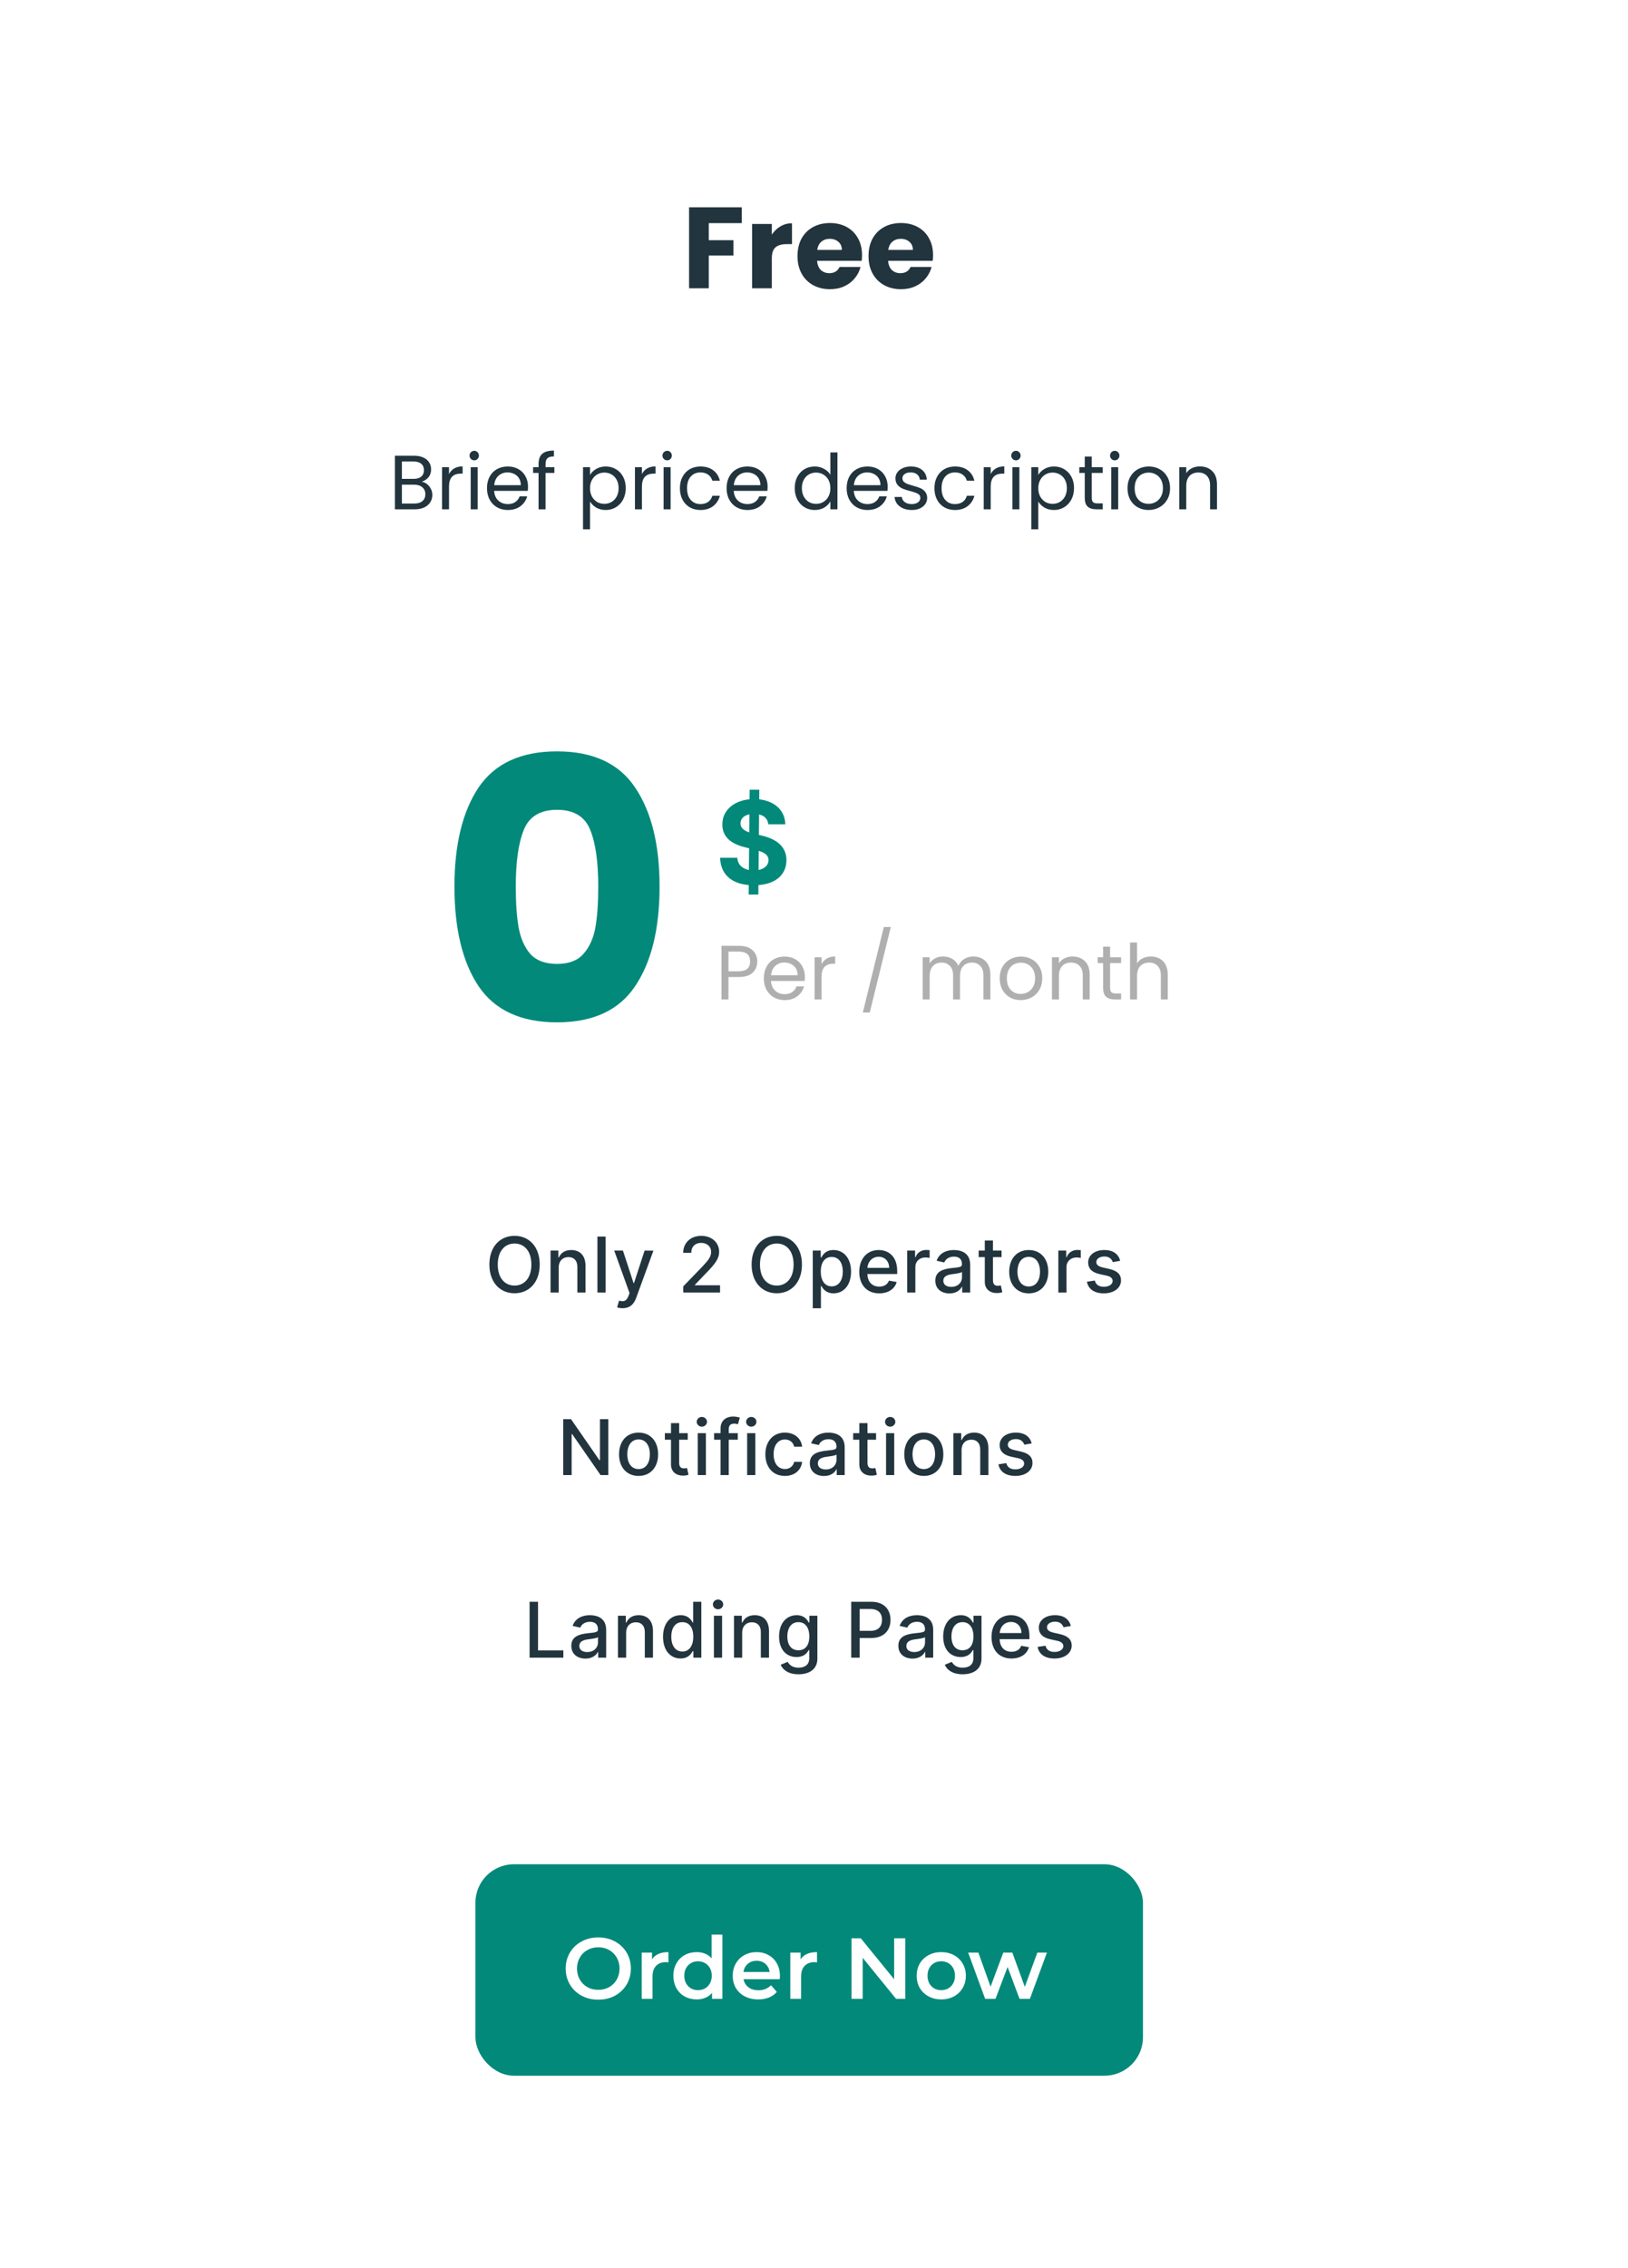 <svg width="339" height="472" viewBox="0 0 339 472" fill="none" xmlns="http://www.w3.org/2000/svg">
<g filter="url(#filter0_d_16_2)">
<rect x="8" y="6" width="322.649" height="456" rx="8" fill="white"/>
<path d="M154.456 41.152V44.44H147.592V47.992H152.728V51.184H147.592V58H143.488V41.152H154.456ZM160.717 46.84C161.197 46.104 161.797 45.528 162.517 45.112C163.237 44.68 164.037 44.464 164.917 44.464V48.808H163.789C162.765 48.808 161.997 49.032 161.485 49.48C160.973 49.912 160.717 50.68 160.717 51.784V58H156.613V44.608H160.717V46.84ZM179.503 51.088C179.503 51.472 179.479 51.872 179.431 52.288H170.143C170.207 53.12 170.471 53.76 170.935 54.208C171.415 54.64 171.999 54.856 172.687 54.856C173.711 54.856 174.423 54.424 174.823 53.56H179.191C178.967 54.44 178.559 55.232 177.967 55.936C177.391 56.64 176.663 57.192 175.783 57.592C174.903 57.992 173.919 58.192 172.831 58.192C171.519 58.192 170.351 57.912 169.327 57.352C168.303 56.792 167.503 55.992 166.927 54.952C166.351 53.912 166.063 52.696 166.063 51.304C166.063 49.912 166.343 48.696 166.903 47.656C167.479 46.616 168.279 45.816 169.303 45.256C170.327 44.696 171.503 44.416 172.831 44.416C174.127 44.416 175.279 44.688 176.287 45.232C177.295 45.776 178.079 46.552 178.639 47.56C179.215 48.568 179.503 49.744 179.503 51.088ZM175.303 50.008C175.303 49.304 175.063 48.744 174.583 48.328C174.103 47.912 173.503 47.704 172.783 47.704C172.095 47.704 171.511 47.904 171.031 48.304C170.567 48.704 170.279 49.272 170.167 50.008H175.303ZM194.292 51.088C194.292 51.472 194.268 51.872 194.22 52.288H184.932C184.996 53.12 185.26 53.76 185.724 54.208C186.204 54.64 186.788 54.856 187.476 54.856C188.5 54.856 189.212 54.424 189.612 53.56H193.98C193.756 54.44 193.348 55.232 192.756 55.936C192.18 56.64 191.452 57.192 190.572 57.592C189.692 57.992 188.708 58.192 187.62 58.192C186.308 58.192 185.14 57.912 184.116 57.352C183.092 56.792 182.292 55.992 181.716 54.952C181.14 53.912 180.852 52.696 180.852 51.304C180.852 49.912 181.132 48.696 181.692 47.656C182.268 46.616 183.068 45.816 184.092 45.256C185.116 44.696 186.292 44.416 187.62 44.416C188.916 44.416 190.068 44.688 191.076 45.232C192.084 45.776 192.868 46.552 193.428 47.56C194.004 48.568 194.292 49.744 194.292 51.088ZM190.092 50.008C190.092 49.304 189.852 48.744 189.372 48.328C188.892 47.912 188.292 47.704 187.572 47.704C186.884 47.704 186.3 47.904 185.82 48.304C185.356 48.704 185.068 49.272 184.956 50.008H190.092Z" fill="#22343D"/>
<path d="M87.816 98.256C88.221 98.32 88.589 98.485 88.92 98.752C89.261 99.019 89.528 99.349 89.72 99.744C89.923 100.139 90.024 100.56 90.024 101.008C90.024 101.573 89.88 102.085 89.592 102.544C89.304 102.992 88.883 103.349 88.328 103.616C87.784 103.872 87.139 104 86.392 104H82.232V92.848H86.232C86.989 92.848 87.635 92.976 88.168 93.232C88.701 93.477 89.101 93.813 89.368 94.24C89.635 94.667 89.768 95.147 89.768 95.68C89.768 96.341 89.587 96.891 89.224 97.328C88.872 97.755 88.403 98.064 87.816 98.256ZM83.688 97.664H86.136C86.819 97.664 87.347 97.504 87.72 97.184C88.093 96.864 88.28 96.421 88.28 95.856C88.28 95.291 88.093 94.848 87.72 94.528C87.347 94.208 86.808 94.048 86.104 94.048H83.688V97.664ZM86.264 102.8C86.989 102.8 87.555 102.629 87.96 102.288C88.365 101.947 88.568 101.472 88.568 100.864C88.568 100.245 88.355 99.76 87.928 99.408C87.501 99.045 86.931 98.864 86.216 98.864H83.688V102.8H86.264ZM93.501 96.656C93.757 96.155 94.119 95.765 94.588 95.488C95.069 95.211 95.65 95.072 96.332 95.072V96.576H95.948C94.317 96.576 93.501 97.461 93.501 99.232V104H92.044V95.232H93.501V96.656ZM98.765 93.808C98.488 93.808 98.253 93.712 98.061 93.52C97.869 93.328 97.773 93.093 97.773 92.816C97.773 92.539 97.869 92.304 98.061 92.112C98.253 91.92 98.488 91.824 98.765 91.824C99.032 91.824 99.256 91.92 99.437 92.112C99.629 92.304 99.725 92.539 99.725 92.816C99.725 93.093 99.629 93.328 99.437 93.52C99.256 93.712 99.032 93.808 98.765 93.808ZM99.469 95.232V104H98.013V95.232H99.469ZM109.951 99.28C109.951 99.557 109.935 99.851 109.903 100.16H102.895C102.948 101.024 103.241 101.701 103.775 102.192C104.319 102.672 104.975 102.912 105.743 102.912C106.372 102.912 106.895 102.768 107.311 102.48C107.737 102.181 108.036 101.787 108.207 101.296H109.775C109.54 102.139 109.071 102.827 108.367 103.36C107.663 103.883 106.788 104.144 105.743 104.144C104.911 104.144 104.164 103.957 103.503 103.584C102.852 103.211 102.34 102.683 101.967 102C101.593 101.307 101.407 100.507 101.407 99.6C101.407 98.693 101.588 97.899 101.951 97.216C102.313 96.533 102.82 96.011 103.471 95.648C104.132 95.275 104.889 95.088 105.743 95.088C106.575 95.088 107.311 95.269 107.951 95.632C108.591 95.995 109.081 96.496 109.423 97.136C109.775 97.765 109.951 98.48 109.951 99.28ZM108.447 98.976C108.447 98.421 108.324 97.947 108.079 97.552C107.833 97.147 107.497 96.843 107.071 96.64C106.655 96.427 106.191 96.32 105.679 96.32C104.943 96.32 104.313 96.555 103.791 97.024C103.279 97.493 102.985 98.144 102.911 98.976H108.447ZM115.441 96.432H113.601V104H112.145V96.432H111.009V95.232H112.145V94.608C112.145 93.627 112.395 92.912 112.897 92.464C113.409 92.005 114.225 91.776 115.345 91.776V92.992C114.705 92.992 114.251 93.12 113.985 93.376C113.729 93.621 113.601 94.032 113.601 94.608V95.232H115.441V96.432ZM122.86 96.848C123.148 96.347 123.575 95.931 124.14 95.6C124.716 95.259 125.383 95.088 126.14 95.088C126.919 95.088 127.623 95.275 128.252 95.648C128.892 96.021 129.393 96.549 129.756 97.232C130.119 97.904 130.3 98.688 130.3 99.584C130.3 100.469 130.119 101.259 129.756 101.952C129.393 102.645 128.892 103.184 128.252 103.568C127.623 103.952 126.919 104.144 126.14 104.144C125.393 104.144 124.732 103.979 124.156 103.648C123.591 103.307 123.159 102.885 122.86 102.384V108.16H121.404V95.232H122.86V96.848ZM128.812 99.584C128.812 98.923 128.679 98.347 128.412 97.856C128.145 97.365 127.783 96.992 127.324 96.736C126.876 96.48 126.38 96.352 125.836 96.352C125.303 96.352 124.807 96.485 124.348 96.752C123.9 97.008 123.537 97.387 123.26 97.888C122.993 98.379 122.86 98.949 122.86 99.6C122.86 100.261 122.993 100.843 123.26 101.344C123.537 101.835 123.9 102.213 124.348 102.48C124.807 102.736 125.303 102.864 125.836 102.864C126.38 102.864 126.876 102.736 127.324 102.48C127.783 102.213 128.145 101.835 128.412 101.344C128.679 100.843 128.812 100.256 128.812 99.584ZM133.672 96.656C133.928 96.155 134.291 95.765 134.76 95.488C135.24 95.211 135.822 95.072 136.504 95.072V96.576H136.12C134.488 96.576 133.672 97.461 133.672 99.232V104H132.216V95.232H133.672V96.656ZM138.937 93.808C138.66 93.808 138.425 93.712 138.233 93.52C138.041 93.328 137.945 93.093 137.945 92.816C137.945 92.539 138.041 92.304 138.233 92.112C138.425 91.92 138.66 91.824 138.937 91.824C139.204 91.824 139.428 91.92 139.609 92.112C139.801 92.304 139.897 92.539 139.897 92.816C139.897 93.093 139.801 93.328 139.609 93.52C139.428 93.712 139.204 93.808 138.937 93.808ZM139.641 95.232V104H138.185V95.232H139.641ZM141.579 99.6C141.579 98.693 141.76 97.904 142.123 97.232C142.485 96.549 142.987 96.021 143.627 95.648C144.277 95.275 145.019 95.088 145.851 95.088C146.928 95.088 147.813 95.349 148.507 95.872C149.211 96.395 149.675 97.12 149.899 98.048H148.331C148.181 97.515 147.888 97.093 147.451 96.784C147.024 96.475 146.491 96.32 145.851 96.32C145.019 96.32 144.347 96.608 143.835 97.184C143.323 97.749 143.067 98.555 143.067 99.6C143.067 100.656 143.323 101.472 143.835 102.048C144.347 102.624 145.019 102.912 145.851 102.912C146.491 102.912 147.024 102.763 147.451 102.464C147.877 102.165 148.171 101.739 148.331 101.184H149.899C149.664 102.08 149.195 102.8 148.491 103.344C147.787 103.877 146.907 104.144 145.851 104.144C145.019 104.144 144.277 103.957 143.627 103.584C142.987 103.211 142.485 102.683 142.123 102C141.76 101.317 141.579 100.517 141.579 99.6ZM159.841 99.28C159.841 99.557 159.825 99.851 159.793 100.16H152.785C152.839 101.024 153.132 101.701 153.665 102.192C154.209 102.672 154.865 102.912 155.633 102.912C156.263 102.912 156.785 102.768 157.201 102.48C157.628 102.181 157.927 101.787 158.097 101.296H159.665C159.431 102.139 158.961 102.827 158.257 103.36C157.553 103.883 156.679 104.144 155.633 104.144C154.801 104.144 154.055 103.957 153.393 103.584C152.743 103.211 152.231 102.683 151.857 102C151.484 101.307 151.297 100.507 151.297 99.6C151.297 98.693 151.479 97.899 151.841 97.216C152.204 96.533 152.711 96.011 153.361 95.648C154.023 95.275 154.78 95.088 155.633 95.088C156.465 95.088 157.201 95.269 157.841 95.632C158.481 95.995 158.972 96.496 159.313 97.136C159.665 97.765 159.841 98.48 159.841 99.28ZM158.337 98.976C158.337 98.421 158.215 97.947 157.969 97.552C157.724 97.147 157.388 96.843 156.961 96.64C156.545 96.427 156.081 96.32 155.569 96.32C154.833 96.32 154.204 96.555 153.681 97.024C153.169 97.493 152.876 98.144 152.801 98.976H158.337ZM165.485 99.584C165.485 98.688 165.666 97.904 166.029 97.232C166.392 96.549 166.888 96.021 167.517 95.648C168.157 95.275 168.872 95.088 169.661 95.088C170.344 95.088 170.978 95.248 171.565 95.568C172.152 95.877 172.6 96.288 172.909 96.8V92.16H174.381V104H172.909V102.352C172.621 102.875 172.194 103.307 171.629 103.648C171.064 103.979 170.402 104.144 169.645 104.144C168.866 104.144 168.157 103.952 167.517 103.568C166.888 103.184 166.392 102.645 166.029 101.952C165.666 101.259 165.485 100.469 165.485 99.584ZM172.909 99.6C172.909 98.939 172.776 98.363 172.509 97.872C172.242 97.381 171.88 97.008 171.421 96.752C170.973 96.485 170.477 96.352 169.933 96.352C169.389 96.352 168.893 96.48 168.445 96.736C167.997 96.992 167.64 97.365 167.373 97.856C167.106 98.347 166.973 98.923 166.973 99.584C166.973 100.256 167.106 100.843 167.373 101.344C167.64 101.835 167.997 102.213 168.445 102.48C168.893 102.736 169.389 102.864 169.933 102.864C170.477 102.864 170.973 102.736 171.421 102.48C171.88 102.213 172.242 101.835 172.509 101.344C172.776 100.843 172.909 100.261 172.909 99.6ZM184.841 99.28C184.841 99.557 184.825 99.851 184.793 100.16H177.785C177.839 101.024 178.132 101.701 178.665 102.192C179.209 102.672 179.865 102.912 180.633 102.912C181.263 102.912 181.785 102.768 182.201 102.48C182.628 102.181 182.927 101.787 183.097 101.296H184.665C184.431 102.139 183.961 102.827 183.257 103.36C182.553 103.883 181.679 104.144 180.633 104.144C179.801 104.144 179.055 103.957 178.393 103.584C177.743 103.211 177.231 102.683 176.857 102C176.484 101.307 176.297 100.507 176.297 99.6C176.297 98.693 176.479 97.899 176.841 97.216C177.204 96.533 177.711 96.011 178.361 95.648C179.023 95.275 179.78 95.088 180.633 95.088C181.465 95.088 182.201 95.269 182.841 95.632C183.481 95.995 183.972 96.496 184.313 97.136C184.665 97.765 184.841 98.48 184.841 99.28ZM183.337 98.976C183.337 98.421 183.215 97.947 182.969 97.552C182.724 97.147 182.388 96.843 181.961 96.64C181.545 96.427 181.081 96.32 180.569 96.32C179.833 96.32 179.204 96.555 178.681 97.024C178.169 97.493 177.876 98.144 177.801 98.976H183.337ZM189.867 104.144C189.195 104.144 188.593 104.032 188.059 103.808C187.526 103.573 187.105 103.253 186.795 102.848C186.486 102.432 186.315 101.957 186.283 101.424H187.787C187.83 101.861 188.033 102.219 188.395 102.496C188.769 102.773 189.254 102.912 189.851 102.912C190.406 102.912 190.843 102.789 191.163 102.544C191.483 102.299 191.643 101.989 191.643 101.616C191.643 101.232 191.473 100.949 191.131 100.768C190.79 100.576 190.262 100.389 189.547 100.208C188.897 100.037 188.363 99.867 187.947 99.696C187.542 99.515 187.19 99.253 186.891 98.912C186.603 98.56 186.459 98.101 186.459 97.536C186.459 97.088 186.593 96.677 186.859 96.304C187.126 95.931 187.505 95.637 187.995 95.424C188.486 95.2 189.046 95.088 189.675 95.088C190.646 95.088 191.43 95.333 192.027 95.824C192.625 96.315 192.945 96.987 192.987 97.84H191.531C191.499 97.381 191.313 97.013 190.971 96.736C190.641 96.459 190.193 96.32 189.627 96.32C189.105 96.32 188.689 96.432 188.379 96.656C188.07 96.88 187.915 97.173 187.915 97.536C187.915 97.824 188.006 98.064 188.187 98.256C188.379 98.437 188.614 98.587 188.891 98.704C189.179 98.811 189.574 98.933 190.075 99.072C190.705 99.243 191.217 99.413 191.611 99.584C192.006 99.744 192.342 99.989 192.619 100.32C192.907 100.651 193.057 101.083 193.067 101.616C193.067 102.096 192.934 102.528 192.667 102.912C192.401 103.296 192.022 103.6 191.531 103.824C191.051 104.037 190.497 104.144 189.867 104.144ZM194.579 99.6C194.579 98.693 194.76 97.904 195.123 97.232C195.485 96.549 195.987 96.021 196.627 95.648C197.277 95.275 198.019 95.088 198.851 95.088C199.928 95.088 200.813 95.349 201.507 95.872C202.211 96.395 202.675 97.12 202.899 98.048H201.331C201.181 97.515 200.888 97.093 200.451 96.784C200.024 96.475 199.491 96.32 198.851 96.32C198.019 96.32 197.347 96.608 196.835 97.184C196.323 97.749 196.067 98.555 196.067 99.6C196.067 100.656 196.323 101.472 196.835 102.048C197.347 102.624 198.019 102.912 198.851 102.912C199.491 102.912 200.024 102.763 200.451 102.464C200.877 102.165 201.171 101.739 201.331 101.184H202.899C202.664 102.08 202.195 102.8 201.491 103.344C200.787 103.877 199.907 104.144 198.851 104.144C198.019 104.144 197.277 103.957 196.627 103.584C195.987 103.211 195.485 102.683 195.123 102C194.76 101.317 194.579 100.517 194.579 99.6ZM206.297 96.656C206.553 96.155 206.916 95.765 207.385 95.488C207.865 95.211 208.447 95.072 209.129 95.072V96.576H208.745C207.113 96.576 206.297 97.461 206.297 99.232V104H204.841V95.232H206.297V96.656ZM211.562 93.808C211.285 93.808 211.05 93.712 210.858 93.52C210.666 93.328 210.57 93.093 210.57 92.816C210.57 92.539 210.666 92.304 210.858 92.112C211.05 91.92 211.285 91.824 211.562 91.824C211.829 91.824 212.053 91.92 212.234 92.112C212.426 92.304 212.522 92.539 212.522 92.816C212.522 93.093 212.426 93.328 212.234 93.52C212.053 93.712 211.829 93.808 211.562 93.808ZM212.266 95.232V104H210.81V95.232H212.266ZM216.204 96.848C216.492 96.347 216.918 95.931 217.484 95.6C218.06 95.259 218.726 95.088 219.484 95.088C220.262 95.088 220.966 95.275 221.596 95.648C222.236 96.021 222.737 96.549 223.1 97.232C223.462 97.904 223.644 98.688 223.644 99.584C223.644 100.469 223.462 101.259 223.1 101.952C222.737 102.645 222.236 103.184 221.596 103.568C220.966 103.952 220.262 104.144 219.484 104.144C218.737 104.144 218.076 103.979 217.5 103.648C216.934 103.307 216.502 102.885 216.204 102.384V108.16H214.748V95.232H216.204V96.848ZM222.156 99.584C222.156 98.923 222.022 98.347 221.756 97.856C221.489 97.365 221.126 96.992 220.668 96.736C220.22 96.48 219.724 96.352 219.18 96.352C218.646 96.352 218.15 96.485 217.692 96.752C217.244 97.008 216.881 97.387 216.604 97.888C216.337 98.379 216.204 98.949 216.204 99.6C216.204 100.261 216.337 100.843 216.604 101.344C216.881 101.835 217.244 102.213 217.692 102.48C218.15 102.736 218.646 102.864 219.18 102.864C219.724 102.864 220.22 102.736 220.668 102.48C221.126 102.213 221.489 101.835 221.756 101.344C222.022 100.843 222.156 100.256 222.156 99.584ZM227.336 96.432V101.6C227.336 102.027 227.427 102.331 227.608 102.512C227.789 102.683 228.104 102.768 228.552 102.768H229.624V104H228.312C227.501 104 226.893 103.813 226.488 103.44C226.083 103.067 225.88 102.453 225.88 101.6V96.432H224.744V95.232H225.88V93.024H227.336V95.232H229.624V96.432H227.336ZM232.14 93.808C231.863 93.808 231.628 93.712 231.436 93.52C231.244 93.328 231.148 93.093 231.148 92.816C231.148 92.539 231.244 92.304 231.436 92.112C231.628 91.92 231.863 91.824 232.14 91.824C232.407 91.824 232.631 91.92 232.812 92.112C233.004 92.304 233.1 92.539 233.1 92.816C233.1 93.093 233.004 93.328 232.812 93.52C232.631 93.712 232.407 93.808 232.14 93.808ZM232.844 95.232V104H231.388V95.232H232.844ZM239.15 104.144C238.328 104.144 237.582 103.957 236.91 103.584C236.248 103.211 235.726 102.683 235.342 102C234.968 101.307 234.782 100.507 234.782 99.6C234.782 98.704 234.974 97.915 235.358 97.232C235.752 96.539 236.286 96.011 236.958 95.648C237.63 95.275 238.382 95.088 239.214 95.088C240.046 95.088 240.798 95.275 241.47 95.648C242.142 96.011 242.67 96.533 243.054 97.216C243.448 97.899 243.646 98.693 243.646 99.6C243.646 100.507 243.443 101.307 243.038 102C242.643 102.683 242.104 103.211 241.422 103.584C240.739 103.957 239.982 104.144 239.15 104.144ZM239.15 102.864C239.672 102.864 240.163 102.741 240.622 102.496C241.08 102.251 241.448 101.883 241.726 101.392C242.014 100.901 242.158 100.304 242.158 99.6C242.158 98.896 242.019 98.299 241.742 97.808C241.464 97.317 241.102 96.955 240.654 96.72C240.206 96.475 239.72 96.352 239.198 96.352C238.664 96.352 238.174 96.475 237.726 96.72C237.288 96.955 236.936 97.317 236.67 97.808C236.403 98.299 236.27 98.896 236.27 99.6C236.27 100.315 236.398 100.917 236.654 101.408C236.92 101.899 237.272 102.267 237.71 102.512C238.147 102.747 238.627 102.864 239.15 102.864ZM249.832 95.072C250.899 95.072 251.763 95.397 252.424 96.048C253.085 96.688 253.416 97.616 253.416 98.832V104H251.976V99.04C251.976 98.165 251.757 97.499 251.32 97.04C250.883 96.571 250.285 96.336 249.528 96.336C248.76 96.336 248.147 96.576 247.688 97.056C247.24 97.536 247.016 98.235 247.016 99.152V104H245.56V95.232H247.016V96.48C247.304 96.032 247.693 95.685 248.184 95.44C248.685 95.195 249.235 95.072 249.832 95.072Z" fill="#22343D"/>
<g clip-path="url(#clip0_16_2)">
<path d="M155.895 184.182H157.906L157.923 182.213C161.614 181.932 163.753 179.972 163.761 177.014C163.753 174.108 161.562 172.565 158.528 171.884L158.026 171.764L158.06 167.503C159.193 167.767 159.884 168.491 159.986 169.565H163.523C163.48 166.744 161.375 164.724 158.094 164.366L158.111 162.364H156.099L156.082 164.349C152.75 164.673 150.398 166.685 150.415 169.591C150.406 172.165 152.222 173.639 155.17 174.347L155.989 174.551L155.946 179.06C154.557 178.795 153.619 177.943 153.526 176.52H149.955C150.04 179.963 152.298 181.889 155.912 182.205L155.895 184.182ZM157.957 179.06L157.991 175.08C159.312 175.497 160.028 176.034 160.037 177.006C160.028 178.037 159.244 178.804 157.957 179.06ZM156.014 171.244C154.949 170.878 154.182 170.324 154.199 169.344C154.199 168.432 154.847 167.724 156.048 167.477L156.014 171.244Z" fill="#02897A"/>
</g>
<path d="M157.688 198.112C157.688 199.04 157.368 199.813 156.728 200.432C156.099 201.04 155.133 201.344 153.832 201.344H151.688V206H150.232V194.848H153.832C155.091 194.848 156.045 195.152 156.696 195.76C157.357 196.368 157.688 197.152 157.688 198.112ZM153.832 200.144C154.643 200.144 155.24 199.968 155.624 199.616C156.008 199.264 156.2 198.763 156.2 198.112C156.2 196.736 155.411 196.048 153.832 196.048H151.688V200.144H153.832ZM167.598 201.28C167.598 201.557 167.582 201.851 167.55 202.16H160.542C160.595 203.024 160.888 203.701 161.422 204.192C161.966 204.672 162.622 204.912 163.39 204.912C164.019 204.912 164.542 204.768 164.958 204.48C165.384 204.181 165.683 203.787 165.854 203.296H167.422C167.187 204.139 166.718 204.827 166.014 205.36C165.31 205.883 164.435 206.144 163.39 206.144C162.558 206.144 161.811 205.957 161.15 205.584C160.499 205.211 159.987 204.683 159.614 204C159.24 203.307 159.054 202.507 159.054 201.6C159.054 200.693 159.235 199.899 159.598 199.216C159.96 198.533 160.467 198.011 161.118 197.648C161.779 197.275 162.536 197.088 163.39 197.088C164.222 197.088 164.958 197.269 165.598 197.632C166.238 197.995 166.728 198.496 167.07 199.136C167.422 199.765 167.598 200.48 167.598 201.28ZM166.094 200.976C166.094 200.421 165.971 199.947 165.726 199.552C165.48 199.147 165.144 198.843 164.718 198.64C164.302 198.427 163.838 198.32 163.326 198.32C162.59 198.32 161.96 198.555 161.438 199.024C160.926 199.493 160.632 200.144 160.558 200.976H166.094ZM171.076 198.656C171.332 198.155 171.694 197.765 172.164 197.488C172.644 197.211 173.225 197.072 173.908 197.072V198.576H173.524C171.892 198.576 171.076 199.461 171.076 201.232V206H169.62V197.232H171.076V198.656ZM185.494 190.928L181.11 208.72H179.67L184.038 190.928H185.494ZM202.673 197.072C203.356 197.072 203.964 197.216 204.497 197.504C205.03 197.781 205.452 198.203 205.761 198.768C206.07 199.333 206.225 200.021 206.225 200.832V206H204.785V201.04C204.785 200.165 204.566 199.499 204.129 199.04C203.702 198.571 203.121 198.336 202.385 198.336C201.628 198.336 201.025 198.581 200.577 199.072C200.129 199.552 199.905 200.251 199.905 201.168V206H198.465V201.04C198.465 200.165 198.246 199.499 197.809 199.04C197.382 198.571 196.801 198.336 196.065 198.336C195.308 198.336 194.705 198.581 194.257 199.072C193.809 199.552 193.585 200.251 193.585 201.168V206H192.129V197.232H193.585V198.496C193.873 198.037 194.257 197.685 194.737 197.44C195.228 197.195 195.766 197.072 196.353 197.072C197.089 197.072 197.74 197.237 198.305 197.568C198.87 197.899 199.292 198.384 199.569 199.024C199.814 198.405 200.22 197.925 200.785 197.584C201.35 197.243 201.98 197.072 202.673 197.072ZM212.537 206.144C211.716 206.144 210.969 205.957 210.297 205.584C209.636 205.211 209.113 204.683 208.729 204C208.356 203.307 208.169 202.507 208.169 201.6C208.169 200.704 208.361 199.915 208.745 199.232C209.14 198.539 209.673 198.011 210.345 197.648C211.017 197.275 211.769 197.088 212.601 197.088C213.433 197.088 214.185 197.275 214.857 197.648C215.529 198.011 216.057 198.533 216.441 199.216C216.836 199.899 217.033 200.693 217.033 201.6C217.033 202.507 216.831 203.307 216.425 204C216.031 204.683 215.492 205.211 214.809 205.584C214.127 205.957 213.369 206.144 212.537 206.144ZM212.537 204.864C213.06 204.864 213.551 204.741 214.009 204.496C214.468 204.251 214.836 203.883 215.113 203.392C215.401 202.901 215.545 202.304 215.545 201.6C215.545 200.896 215.407 200.299 215.129 199.808C214.852 199.317 214.489 198.955 214.041 198.72C213.593 198.475 213.108 198.352 212.585 198.352C212.052 198.352 211.561 198.475 211.113 198.72C210.676 198.955 210.324 199.317 210.057 199.808C209.791 200.299 209.657 200.896 209.657 201.6C209.657 202.315 209.785 202.917 210.041 203.408C210.308 203.899 210.66 204.267 211.097 204.512C211.535 204.747 212.015 204.864 212.537 204.864ZM223.32 197.072C224.386 197.072 225.25 197.397 225.912 198.048C226.573 198.688 226.904 199.616 226.904 200.832V206H225.464V201.04C225.464 200.165 225.245 199.499 224.808 199.04C224.37 198.571 223.773 198.336 223.016 198.336C222.248 198.336 221.634 198.576 221.176 199.056C220.728 199.536 220.504 200.235 220.504 201.152V206H219.048V197.232H220.504V198.48C220.792 198.032 221.181 197.685 221.672 197.44C222.173 197.195 222.722 197.072 223.32 197.072ZM231.158 198.432V203.6C231.158 204.027 231.249 204.331 231.43 204.512C231.611 204.683 231.926 204.768 232.374 204.768H233.446V206H232.134C231.323 206 230.715 205.813 230.31 205.44C229.905 205.067 229.702 204.453 229.702 203.6V198.432H228.566V197.232H229.702V195.024H231.158V197.232H233.446V198.432H231.158ZM239.662 197.072C240.323 197.072 240.921 197.216 241.454 197.504C241.987 197.781 242.403 198.203 242.702 198.768C243.011 199.333 243.166 200.021 243.166 200.832V206H241.726V201.04C241.726 200.165 241.507 199.499 241.07 199.04C240.633 198.571 240.035 198.336 239.278 198.336C238.51 198.336 237.897 198.576 237.438 199.056C236.99 199.536 236.766 200.235 236.766 201.152V206H235.31V194.16H236.766V198.48C237.054 198.032 237.449 197.685 237.95 197.44C238.462 197.195 239.033 197.072 239.662 197.072Z" fill="#AFAFAF"/>
<path d="M94.631 182.5C94.631 173.785 96.303 166.92 99.647 161.904C103.042 156.888 108.488 154.38 115.987 154.38C123.486 154.38 128.907 156.888 132.251 161.904C135.646 166.92 137.343 173.785 137.343 182.5C137.343 191.316 135.646 198.232 132.251 203.248C128.907 208.264 123.486 210.772 115.987 210.772C108.488 210.772 103.042 208.264 99.647 203.248C96.303 198.232 94.631 191.316 94.631 182.5ZM124.575 182.5C124.575 177.383 124.018 173.456 122.903 170.72C121.788 167.933 119.483 166.54 115.987 166.54C112.491 166.54 110.186 167.933 109.071 170.72C107.956 173.456 107.399 177.383 107.399 182.5C107.399 185.945 107.602 188.808 108.007 191.088C108.412 193.317 109.223 195.141 110.439 196.56C111.706 197.928 113.555 198.612 115.987 198.612C118.419 198.612 120.243 197.928 121.459 196.56C122.726 195.141 123.562 193.317 123.967 191.088C124.372 188.808 124.575 185.945 124.575 182.5Z" fill="#02897A"/>
<rect x="99" y="386" width="139" height="44" rx="8" fill="#02897A"/>
<path d="M124.578 414.18C123.294 414.18 122.136 413.904 121.104 413.352C120.072 412.788 119.262 412.014 118.674 411.03C118.086 410.034 117.792 408.924 117.792 407.7C117.792 406.476 118.086 405.372 118.674 404.388C119.262 403.392 120.072 402.618 121.104 402.066C122.136 401.502 123.294 401.22 124.578 401.22C125.862 401.22 127.02 401.502 128.052 402.066C129.084 402.618 129.894 403.386 130.482 404.37C131.07 405.354 131.364 406.464 131.364 407.7C131.364 408.936 131.07 410.046 130.482 411.03C129.894 412.014 129.084 412.788 128.052 413.352C127.02 413.904 125.862 414.18 124.578 414.18ZM124.578 412.128C125.418 412.128 126.174 411.942 126.846 411.57C127.518 411.186 128.046 410.658 128.43 409.986C128.814 409.302 129.006 408.54 129.006 407.7C129.006 406.86 128.814 406.104 128.43 405.432C128.046 404.748 127.518 404.22 126.846 403.848C126.174 403.464 125.418 403.272 124.578 403.272C123.738 403.272 122.982 403.464 122.31 403.848C121.638 404.22 121.11 404.748 120.726 405.432C120.342 406.104 120.15 406.86 120.15 407.7C120.15 408.54 120.342 409.302 120.726 409.986C121.11 410.658 121.638 411.186 122.31 411.57C122.982 411.942 123.738 412.128 124.578 412.128ZM135.77 405.792C136.418 404.784 137.558 404.28 139.19 404.28V406.422C138.998 406.386 138.824 406.368 138.668 406.368C137.792 406.368 137.108 406.626 136.616 407.142C136.124 407.646 135.878 408.378 135.878 409.338V414H133.628V404.388H135.77V405.792ZM150.425 400.644V414H148.265V412.758C147.893 413.214 147.431 413.556 146.879 413.784C146.339 414.012 145.739 414.126 145.079 414.126C144.155 414.126 143.321 413.922 142.577 413.514C141.845 413.106 141.269 412.53 140.849 411.786C140.429 411.03 140.219 410.166 140.219 409.194C140.219 408.222 140.429 407.364 140.849 406.62C141.269 405.876 141.845 405.3 142.577 404.892C143.321 404.484 144.155 404.28 145.079 404.28C145.715 404.28 146.297 404.388 146.825 404.604C147.353 404.82 147.803 405.144 148.175 405.576V400.644H150.425ZM145.349 412.2C145.889 412.2 146.375 412.08 146.807 411.84C147.239 411.588 147.581 411.234 147.833 410.778C148.085 410.322 148.211 409.794 148.211 409.194C148.211 408.594 148.085 408.066 147.833 407.61C147.581 407.154 147.239 406.806 146.807 406.566C146.375 406.314 145.889 406.188 145.349 406.188C144.809 406.188 144.323 406.314 143.891 406.566C143.459 406.806 143.117 407.154 142.865 407.61C142.613 408.066 142.487 408.594 142.487 409.194C142.487 409.794 142.613 410.322 142.865 410.778C143.117 411.234 143.459 411.588 143.891 411.84C144.323 412.08 144.809 412.2 145.349 412.2ZM162.405 409.248C162.405 409.404 162.393 409.626 162.369 409.914H154.827C154.959 410.622 155.301 411.186 155.853 411.606C156.417 412.014 157.113 412.218 157.941 412.218C158.997 412.218 159.867 411.87 160.551 411.174L161.757 412.56C161.325 413.076 160.779 413.466 160.119 413.73C159.459 413.994 158.715 414.126 157.887 414.126C156.831 414.126 155.901 413.916 155.097 413.496C154.293 413.076 153.669 412.494 153.225 411.75C152.793 410.994 152.577 410.142 152.577 409.194C152.577 408.258 152.787 407.418 153.207 406.674C153.639 405.918 154.233 405.33 154.989 404.91C155.745 404.49 156.597 404.28 157.545 404.28C158.481 404.28 159.315 404.49 160.047 404.91C160.791 405.318 161.367 405.9 161.775 406.656C162.195 407.4 162.405 408.264 162.405 409.248ZM157.545 406.08C156.825 406.08 156.213 406.296 155.709 406.728C155.217 407.148 154.917 407.712 154.809 408.42H160.263C160.167 407.724 159.873 407.16 159.381 406.728C158.889 406.296 158.277 406.08 157.545 406.08ZM166.708 405.792C167.356 404.784 168.496 404.28 170.128 404.28V406.422C169.936 406.386 169.762 406.368 169.606 406.368C168.73 406.368 168.046 406.626 167.554 407.142C167.062 407.646 166.816 408.378 166.816 409.338V414H164.566V404.388H166.708V405.792ZM188.511 401.4V414H186.585L179.637 405.468V414H177.315V401.4H179.241L186.189 409.932V401.4H188.511ZM195.991 414.126C195.019 414.126 194.143 413.916 193.363 413.496C192.583 413.076 191.971 412.494 191.527 411.75C191.095 410.994 190.879 410.142 190.879 409.194C190.879 408.246 191.095 407.4 191.527 406.656C191.971 405.912 192.583 405.33 193.363 404.91C194.143 404.49 195.019 404.28 195.991 404.28C196.975 404.28 197.857 404.49 198.637 404.91C199.417 405.33 200.023 405.912 200.455 406.656C200.899 407.4 201.121 408.246 201.121 409.194C201.121 410.142 200.899 410.994 200.455 411.75C200.023 412.494 199.417 413.076 198.637 413.496C197.857 413.916 196.975 414.126 195.991 414.126ZM195.991 412.2C196.819 412.2 197.503 411.924 198.043 411.372C198.583 410.82 198.853 410.094 198.853 409.194C198.853 408.294 198.583 407.568 198.043 407.016C197.503 406.464 196.819 406.188 195.991 406.188C195.163 406.188 194.479 406.464 193.939 407.016C193.411 407.568 193.147 408.294 193.147 409.194C193.147 410.094 193.411 410.82 193.939 411.372C194.479 411.924 195.163 412.2 195.991 412.2ZM218.003 404.388L214.457 414H212.297L209.813 407.376L207.293 414H205.133L201.605 404.388H203.729L206.267 411.48L208.913 404.388H210.803L213.395 411.516L216.005 404.388H218.003Z" fill="white"/>
<path d="M112.386 261.182C112.386 257.46 110.159 255.205 107.148 255.205C104.125 255.205 101.903 257.46 101.903 261.182C101.903 264.898 104.125 267.159 107.148 267.159C110.159 267.159 112.386 264.903 112.386 261.182ZM110.648 261.182C110.648 264.017 109.148 265.557 107.148 265.557C105.142 265.557 103.648 264.017 103.648 261.182C103.648 258.347 105.142 256.807 107.148 256.807C109.148 256.807 110.648 258.347 110.648 261.182ZM116.338 261.818C116.338 260.426 117.19 259.631 118.372 259.631C119.525 259.631 120.224 260.386 120.224 261.653V267H121.923V261.449C121.923 259.29 120.736 258.159 118.951 258.159C117.639 258.159 116.781 258.767 116.378 259.693H116.27V258.273H114.639V267H116.338V261.818ZM126.1 255.364H124.401V267H126.1V255.364ZM129.66 270.273C131.063 270.273 131.949 269.54 132.455 268.165L136.063 258.29L134.228 258.273L132.018 265.045H131.927L129.716 258.273H127.898L131.091 267.114L130.881 267.693C130.449 268.852 129.841 268.949 128.91 268.693L128.501 270.085C128.705 270.176 129.148 270.273 129.66 270.273ZM142.276 267H149.935V265.494H144.696V265.409L147.009 262.989C149.139 260.835 149.747 259.807 149.747 258.506C149.747 256.636 148.224 255.205 146.031 255.205C143.855 255.205 142.264 256.614 142.264 258.739H143.94C143.935 257.489 144.741 256.67 145.997 256.67C147.179 256.67 148.077 257.398 148.077 258.557C148.077 259.585 147.463 260.324 146.213 261.648L142.276 265.727V267ZM166.989 261.182C166.989 257.46 164.762 255.205 161.751 255.205C158.728 255.205 156.507 257.46 156.507 261.182C156.507 264.898 158.728 267.159 161.751 267.159C164.762 267.159 166.989 264.903 166.989 261.182ZM165.251 261.182C165.251 264.017 163.751 265.557 161.751 265.557C159.745 265.557 158.251 264.017 158.251 261.182C158.251 258.347 159.745 256.807 161.751 256.807C163.751 256.807 165.251 258.347 165.251 261.182ZM169.242 270.273H170.941V265.642H171.043C171.35 266.199 171.975 267.17 173.566 267.17C175.68 267.17 177.214 265.477 177.214 262.653C177.214 259.824 175.657 258.159 173.549 258.159C171.93 258.159 171.344 259.148 171.043 259.688H170.901V258.273H169.242V270.273ZM170.907 262.636C170.907 260.812 171.702 259.602 173.185 259.602C174.725 259.602 175.498 260.903 175.498 262.636C175.498 264.386 174.702 265.722 173.185 265.722C171.725 265.722 170.907 264.472 170.907 262.636ZM183.078 267.176C184.982 267.176 186.328 266.239 186.715 264.818L185.107 264.528C184.8 265.352 184.061 265.773 183.095 265.773C181.641 265.773 180.664 264.83 180.618 263.148H186.823V262.545C186.823 259.392 184.936 258.159 182.959 258.159C180.527 258.159 178.925 260.011 178.925 262.693C178.925 265.403 180.505 267.176 183.078 267.176ZM180.624 261.875C180.692 260.636 181.59 259.562 182.97 259.562C184.289 259.562 185.152 260.54 185.158 261.875H180.624ZM188.908 267H190.607V261.67C190.607 260.528 191.487 259.705 192.692 259.705C193.044 259.705 193.442 259.767 193.578 259.807V258.182C193.408 258.159 193.072 258.142 192.857 258.142C191.834 258.142 190.959 258.722 190.641 259.659H190.55V258.273H188.908V267ZM197.71 267.193C199.153 267.193 199.966 266.46 200.289 265.807H200.358V267H202.017V261.205C202.017 258.665 200.017 258.159 198.63 258.159C197.051 258.159 195.596 258.795 195.028 260.386L196.625 260.75C196.875 260.131 197.511 259.534 198.653 259.534C199.75 259.534 200.312 260.108 200.312 261.097V261.136C200.312 261.756 199.676 261.744 198.108 261.926C196.454 262.119 194.761 262.551 194.761 264.534C194.761 266.25 196.051 267.193 197.71 267.193ZM198.079 265.83C197.119 265.83 196.426 265.398 196.426 264.557C196.426 263.648 197.233 263.324 198.216 263.193C198.767 263.119 200.074 262.972 200.318 262.727V263.852C200.318 264.886 199.494 265.83 198.079 265.83ZM208.553 258.273H206.764V256.182H205.065V258.273H203.786V259.636H205.065V264.79C205.059 266.375 206.269 267.142 207.61 267.114C208.15 267.108 208.514 267.006 208.713 266.932L208.406 265.528C208.292 265.551 208.082 265.602 207.809 265.602C207.258 265.602 206.764 265.42 206.764 264.438V259.636H208.553V258.273ZM214.215 267.176C216.675 267.176 218.283 265.375 218.283 262.676C218.283 259.96 216.675 258.159 214.215 258.159C211.755 258.159 210.147 259.96 210.147 262.676C210.147 265.375 211.755 267.176 214.215 267.176ZM214.221 265.75C212.613 265.75 211.863 264.347 211.863 262.67C211.863 261 212.613 259.58 214.221 259.58C215.817 259.58 216.567 261 216.567 262.67C216.567 264.347 215.817 265.75 214.221 265.75ZM220.38 267H222.078V261.67C222.078 260.528 222.959 259.705 224.164 259.705C224.516 259.705 224.914 259.767 225.05 259.807V258.182C224.88 258.159 224.544 258.142 224.328 258.142C223.306 258.142 222.431 258.722 222.113 259.659H222.022V258.273H220.38V267ZM233.26 260.403C232.908 259.045 231.845 258.159 229.959 258.159C227.987 258.159 226.589 259.199 226.589 260.744C226.589 261.983 227.339 262.807 228.976 263.17L230.453 263.494C231.294 263.682 231.686 264.057 231.686 264.602C231.686 265.278 230.964 265.807 229.851 265.807C228.834 265.807 228.18 265.369 227.976 264.511L226.334 264.761C226.618 266.307 227.902 267.176 229.862 267.176C231.97 267.176 233.43 266.057 233.43 264.477C233.43 263.244 232.646 262.483 231.044 262.114L229.658 261.795C228.697 261.568 228.283 261.244 228.288 260.653C228.283 259.983 229.01 259.506 229.976 259.506C231.033 259.506 231.521 260.091 231.72 260.676L233.26 260.403Z" fill="#22343D"/>
<path d="M126.67 293.364H124.932V301.909H124.824L118.903 293.364H117.278V305H119.034V296.466H119.142L125.057 305H126.67V293.364ZM132.971 305.176C135.432 305.176 137.039 303.375 137.039 300.676C137.039 297.96 135.432 296.159 132.971 296.159C130.511 296.159 128.903 297.96 128.903 300.676C128.903 303.375 130.511 305.176 132.971 305.176ZM132.977 303.75C131.369 303.75 130.619 302.347 130.619 300.67C130.619 299 131.369 297.58 132.977 297.58C134.574 297.58 135.324 299 135.324 300.67C135.324 302.347 134.574 303.75 132.977 303.75ZM143.21 296.273H141.42V294.182H139.721V296.273H138.443V297.636H139.721V302.79C139.715 304.375 140.926 305.142 142.266 305.114C142.806 305.108 143.17 305.006 143.369 304.932L143.062 303.528C142.948 303.551 142.738 303.602 142.465 303.602C141.914 303.602 141.42 303.42 141.42 302.438V297.636H143.21V296.273ZM145.289 305H146.988V296.273H145.289V305ZM146.147 294.926C146.732 294.926 147.221 294.472 147.221 293.915C147.221 293.358 146.732 292.898 146.147 292.898C145.556 292.898 145.073 293.358 145.073 293.915C145.073 294.472 145.556 294.926 146.147 294.926ZM153.627 296.273H151.746V295.489C151.746 294.716 152.064 294.295 152.894 294.295C153.246 294.295 153.496 294.375 153.655 294.426L154.053 293.051C153.814 292.96 153.32 292.818 152.632 292.818C151.252 292.818 150.041 293.625 150.041 295.261V296.273H148.695V297.636H150.041V305H151.746V297.636H153.627V296.273ZM155.58 305H157.278V296.273H155.58V305ZM156.438 294.926C157.023 294.926 157.511 294.472 157.511 293.915C157.511 293.358 157.023 292.898 156.438 292.898C155.847 292.898 155.364 293.358 155.364 293.915C155.364 294.472 155.847 294.926 156.438 294.926ZM163.44 305.176C165.503 305.176 166.838 303.938 167.025 302.239H165.372C165.156 303.182 164.423 303.739 163.451 303.739C162.014 303.739 161.088 302.54 161.088 300.636C161.088 298.767 162.031 297.591 163.451 297.591C164.531 297.591 165.19 298.273 165.372 299.091H167.025C166.843 297.33 165.406 296.159 163.423 296.159C160.963 296.159 159.372 298.011 159.372 300.676C159.372 303.307 160.906 305.176 163.44 305.176ZM171.582 305.193C173.025 305.193 173.838 304.46 174.161 303.807H174.23V305H175.889V299.205C175.889 296.665 173.889 296.159 172.502 296.159C170.923 296.159 169.468 296.795 168.9 298.386L170.497 298.75C170.747 298.131 171.383 297.534 172.525 297.534C173.622 297.534 174.184 298.108 174.184 299.097V299.136C174.184 299.756 173.548 299.744 171.98 299.926C170.326 300.119 168.633 300.551 168.633 302.534C168.633 304.25 169.923 305.193 171.582 305.193ZM171.951 303.83C170.991 303.83 170.298 303.398 170.298 302.557C170.298 301.648 171.105 301.324 172.088 301.193C172.639 301.119 173.945 300.972 174.19 300.727V301.852C174.19 302.886 173.366 303.83 171.951 303.83ZM182.425 296.273H180.636V294.182H178.937V296.273H177.658V297.636H178.937V302.79C178.931 304.375 180.141 305.142 181.482 305.114C182.022 305.108 182.386 305.006 182.584 304.932L182.278 303.528C182.164 303.551 181.954 303.602 181.681 303.602C181.13 303.602 180.636 303.42 180.636 302.438V297.636H182.425V296.273ZM184.505 305H186.203V296.273H184.505V305ZM185.363 294.926C185.948 294.926 186.436 294.472 186.436 293.915C186.436 293.358 185.948 292.898 185.363 292.898C184.772 292.898 184.289 293.358 184.289 293.915C184.289 294.472 184.772 294.926 185.363 294.926ZM192.365 305.176C194.825 305.176 196.433 303.375 196.433 300.676C196.433 297.96 194.825 296.159 192.365 296.159C189.905 296.159 188.297 297.96 188.297 300.676C188.297 303.375 189.905 305.176 192.365 305.176ZM192.371 303.75C190.763 303.75 190.013 302.347 190.013 300.67C190.013 299 190.763 297.58 192.371 297.58C193.967 297.58 194.717 299 194.717 300.67C194.717 302.347 193.967 303.75 192.371 303.75ZM200.228 299.818C200.228 298.426 201.081 297.631 202.262 297.631C203.416 297.631 204.115 298.386 204.115 299.653V305H205.814V299.449C205.814 297.29 204.626 296.159 202.842 296.159C201.53 296.159 200.672 296.767 200.268 297.693H200.16V296.273H198.53V305H200.228V299.818ZM214.832 298.403C214.48 297.045 213.417 296.159 211.531 296.159C209.559 296.159 208.161 297.199 208.161 298.744C208.161 299.983 208.911 300.807 210.548 301.17L212.025 301.494C212.866 301.682 213.258 302.057 213.258 302.602C213.258 303.278 212.536 303.807 211.423 303.807C210.406 303.807 209.752 303.369 209.548 302.511L207.906 302.761C208.19 304.307 209.474 305.176 211.434 305.176C213.542 305.176 215.002 304.057 215.002 302.477C215.002 301.244 214.218 300.483 212.616 300.114L211.23 299.795C210.269 299.568 209.855 299.244 209.86 298.653C209.855 297.983 210.582 297.506 211.548 297.506C212.605 297.506 213.093 298.091 213.292 298.676L214.832 298.403Z" fill="#22343D"/>
<path d="M110.278 343H117.307V341.489H112.034V331.364H110.278V343ZM121.913 343.193C123.356 343.193 124.169 342.46 124.493 341.807H124.561V343H126.22V337.205C126.22 334.665 124.22 334.159 122.834 334.159C121.254 334.159 119.799 334.795 119.231 336.386L120.828 336.75C121.078 336.131 121.714 335.534 122.856 335.534C123.953 335.534 124.515 336.108 124.515 337.097V337.136C124.515 337.756 123.879 337.744 122.311 337.926C120.657 338.119 118.964 338.551 118.964 340.534C118.964 342.25 120.254 343.193 121.913 343.193ZM122.282 341.83C121.322 341.83 120.629 341.398 120.629 340.557C120.629 339.648 121.436 339.324 122.419 339.193C122.97 339.119 124.277 338.972 124.521 338.727V339.852C124.521 340.886 123.697 341.83 122.282 341.83ZM130.382 337.818C130.382 336.426 131.234 335.631 132.416 335.631C133.569 335.631 134.268 336.386 134.268 337.653V343H135.967V337.449C135.967 335.29 134.779 334.159 132.995 334.159C131.683 334.159 130.825 334.767 130.421 335.693H130.313V334.273H128.683V343H130.382V337.818ZM141.712 343.17C143.303 343.17 143.928 342.199 144.235 341.642H144.377V343H146.036V331.364H144.337V335.688H144.235C143.928 335.148 143.349 334.159 141.724 334.159C139.616 334.159 138.064 335.824 138.064 338.653C138.064 341.477 139.593 343.17 141.712 343.17ZM142.087 341.722C140.57 341.722 139.78 340.386 139.78 338.636C139.78 336.903 140.553 335.602 142.087 335.602C143.57 335.602 144.366 336.812 144.366 338.636C144.366 340.472 143.553 341.722 142.087 341.722ZM148.661 343H150.36V334.273H148.661V343ZM149.519 332.926C150.104 332.926 150.593 332.472 150.593 331.915C150.593 331.358 150.104 330.898 149.519 330.898C148.928 330.898 148.445 331.358 148.445 331.915C148.445 332.472 148.928 332.926 149.519 332.926ZM154.544 337.818C154.544 336.426 155.396 335.631 156.578 335.631C157.732 335.631 158.43 336.386 158.43 337.653V343H160.129V337.449C160.129 335.29 158.942 334.159 157.158 334.159C155.845 334.159 154.987 334.767 154.584 335.693H154.476V334.273H152.845V343H154.544V337.818ZM166.267 346.455C168.488 346.455 170.204 345.438 170.204 343.193V334.273H168.539V335.688H168.414C168.113 335.148 167.511 334.159 165.886 334.159C163.778 334.159 162.227 335.824 162.227 338.602C162.227 341.386 163.812 342.869 165.875 342.869C167.477 342.869 168.096 341.966 168.403 341.409H168.511V343.125C168.511 344.494 167.574 345.085 166.284 345.085C164.869 345.085 164.318 344.375 164.017 343.875L162.557 344.477C163.017 345.545 164.182 346.455 166.267 346.455ZM166.25 341.46C164.733 341.46 163.943 340.295 163.943 338.58C163.943 336.903 164.716 335.602 166.25 335.602C167.733 335.602 168.528 336.812 168.528 338.58C168.528 340.381 167.716 341.46 166.25 341.46ZM177.253 343H179.009V338.909H181.395C184.094 338.909 185.43 337.278 185.43 335.131C185.43 332.989 184.106 331.364 181.401 331.364H177.253V343ZM179.009 337.42V332.869H181.214C182.952 332.869 183.662 333.812 183.662 335.131C183.662 336.449 182.952 337.42 181.236 337.42H179.009ZM190.013 343.193C191.456 343.193 192.269 342.46 192.593 341.807H192.661V343H194.32V337.205C194.32 334.665 192.32 334.159 190.934 334.159C189.354 334.159 187.899 334.795 187.331 336.386L188.928 336.75C189.178 336.131 189.814 335.534 190.956 335.534C192.053 335.534 192.615 336.108 192.615 337.097V337.136C192.615 337.756 191.979 337.744 190.411 337.926C188.757 338.119 187.064 338.551 187.064 340.534C187.064 342.25 188.354 343.193 190.013 343.193ZM190.382 341.83C189.422 341.83 188.729 341.398 188.729 340.557C188.729 339.648 189.536 339.324 190.519 339.193C191.07 339.119 192.377 338.972 192.621 338.727V339.852C192.621 340.886 191.797 341.83 190.382 341.83ZM200.442 346.455C202.663 346.455 204.379 345.438 204.379 343.193V334.273H202.714V335.688H202.589C202.288 335.148 201.686 334.159 200.061 334.159C197.953 334.159 196.402 335.824 196.402 338.602C196.402 341.386 197.987 342.869 200.05 342.869C201.652 342.869 202.271 341.966 202.578 341.409H202.686V343.125C202.686 344.494 201.749 345.085 200.459 345.085C199.044 345.085 198.493 344.375 198.192 343.875L196.732 344.477C197.192 345.545 198.357 346.455 200.442 346.455ZM200.425 341.46C198.908 341.46 198.118 340.295 198.118 338.58C198.118 336.903 198.891 335.602 200.425 335.602C201.908 335.602 202.703 336.812 202.703 338.58C202.703 340.381 201.891 341.46 200.425 341.46ZM210.619 343.176C212.522 343.176 213.869 342.239 214.255 340.818L212.647 340.528C212.341 341.352 211.602 341.773 210.636 341.773C209.182 341.773 208.204 340.83 208.159 339.148H214.363V338.545C214.363 335.392 212.477 334.159 210.5 334.159C208.068 334.159 206.466 336.011 206.466 338.693C206.466 341.403 208.045 343.176 210.619 343.176ZM208.164 337.875C208.233 336.636 209.13 335.562 210.511 335.562C211.829 335.562 212.693 336.54 212.699 337.875H208.164ZM222.988 336.403C222.636 335.045 221.573 334.159 219.687 334.159C217.715 334.159 216.318 335.199 216.318 336.744C216.318 337.983 217.068 338.807 218.704 339.17L220.181 339.494C221.022 339.682 221.414 340.057 221.414 340.602C221.414 341.278 220.693 341.807 219.579 341.807C218.562 341.807 217.909 341.369 217.704 340.511L216.062 340.761C216.346 342.307 217.63 343.176 219.59 343.176C221.698 343.176 223.159 342.057 223.159 340.477C223.159 339.244 222.374 338.483 220.772 338.114L219.386 337.795C218.426 337.568 218.011 337.244 218.016 336.653C218.011 335.983 218.738 335.506 219.704 335.506C220.761 335.506 221.249 336.091 221.448 336.676L222.988 336.403Z" fill="#22343D"/>
</g>
<defs>
<filter id="filter0_d_16_2" x="0" y="0" width="338.649" height="472" filterUnits="userSpaceOnUse" color-interpolation-filters="sRGB">
<feFlood flood-opacity="0" result="BackgroundImageFix"/>
<feColorMatrix in="SourceAlpha" type="matrix" values="0 0 0 0 0 0 0 0 0 0 0 0 0 0 0 0 0 0 127 0" result="hardAlpha"/>
<feOffset dy="2"/>
<feGaussianBlur stdDeviation="4"/>
<feColorMatrix type="matrix" values="0 0 0 0 0 0 0 0 0 0 0 0 0 0 0 0 0 0 0.25 0"/>
<feBlend mode="normal" in2="BackgroundImageFix" result="effect1_dropShadow_16_2"/>
<feBlend mode="normal" in="SourceGraphic" in2="effect1_dropShadow_16_2" result="shape"/>
</filter>
<clipPath id="clip0_16_2">
<rect width="16" height="29" fill="white" transform="translate(149 158)"/>
</clipPath>
</defs>
</svg>
